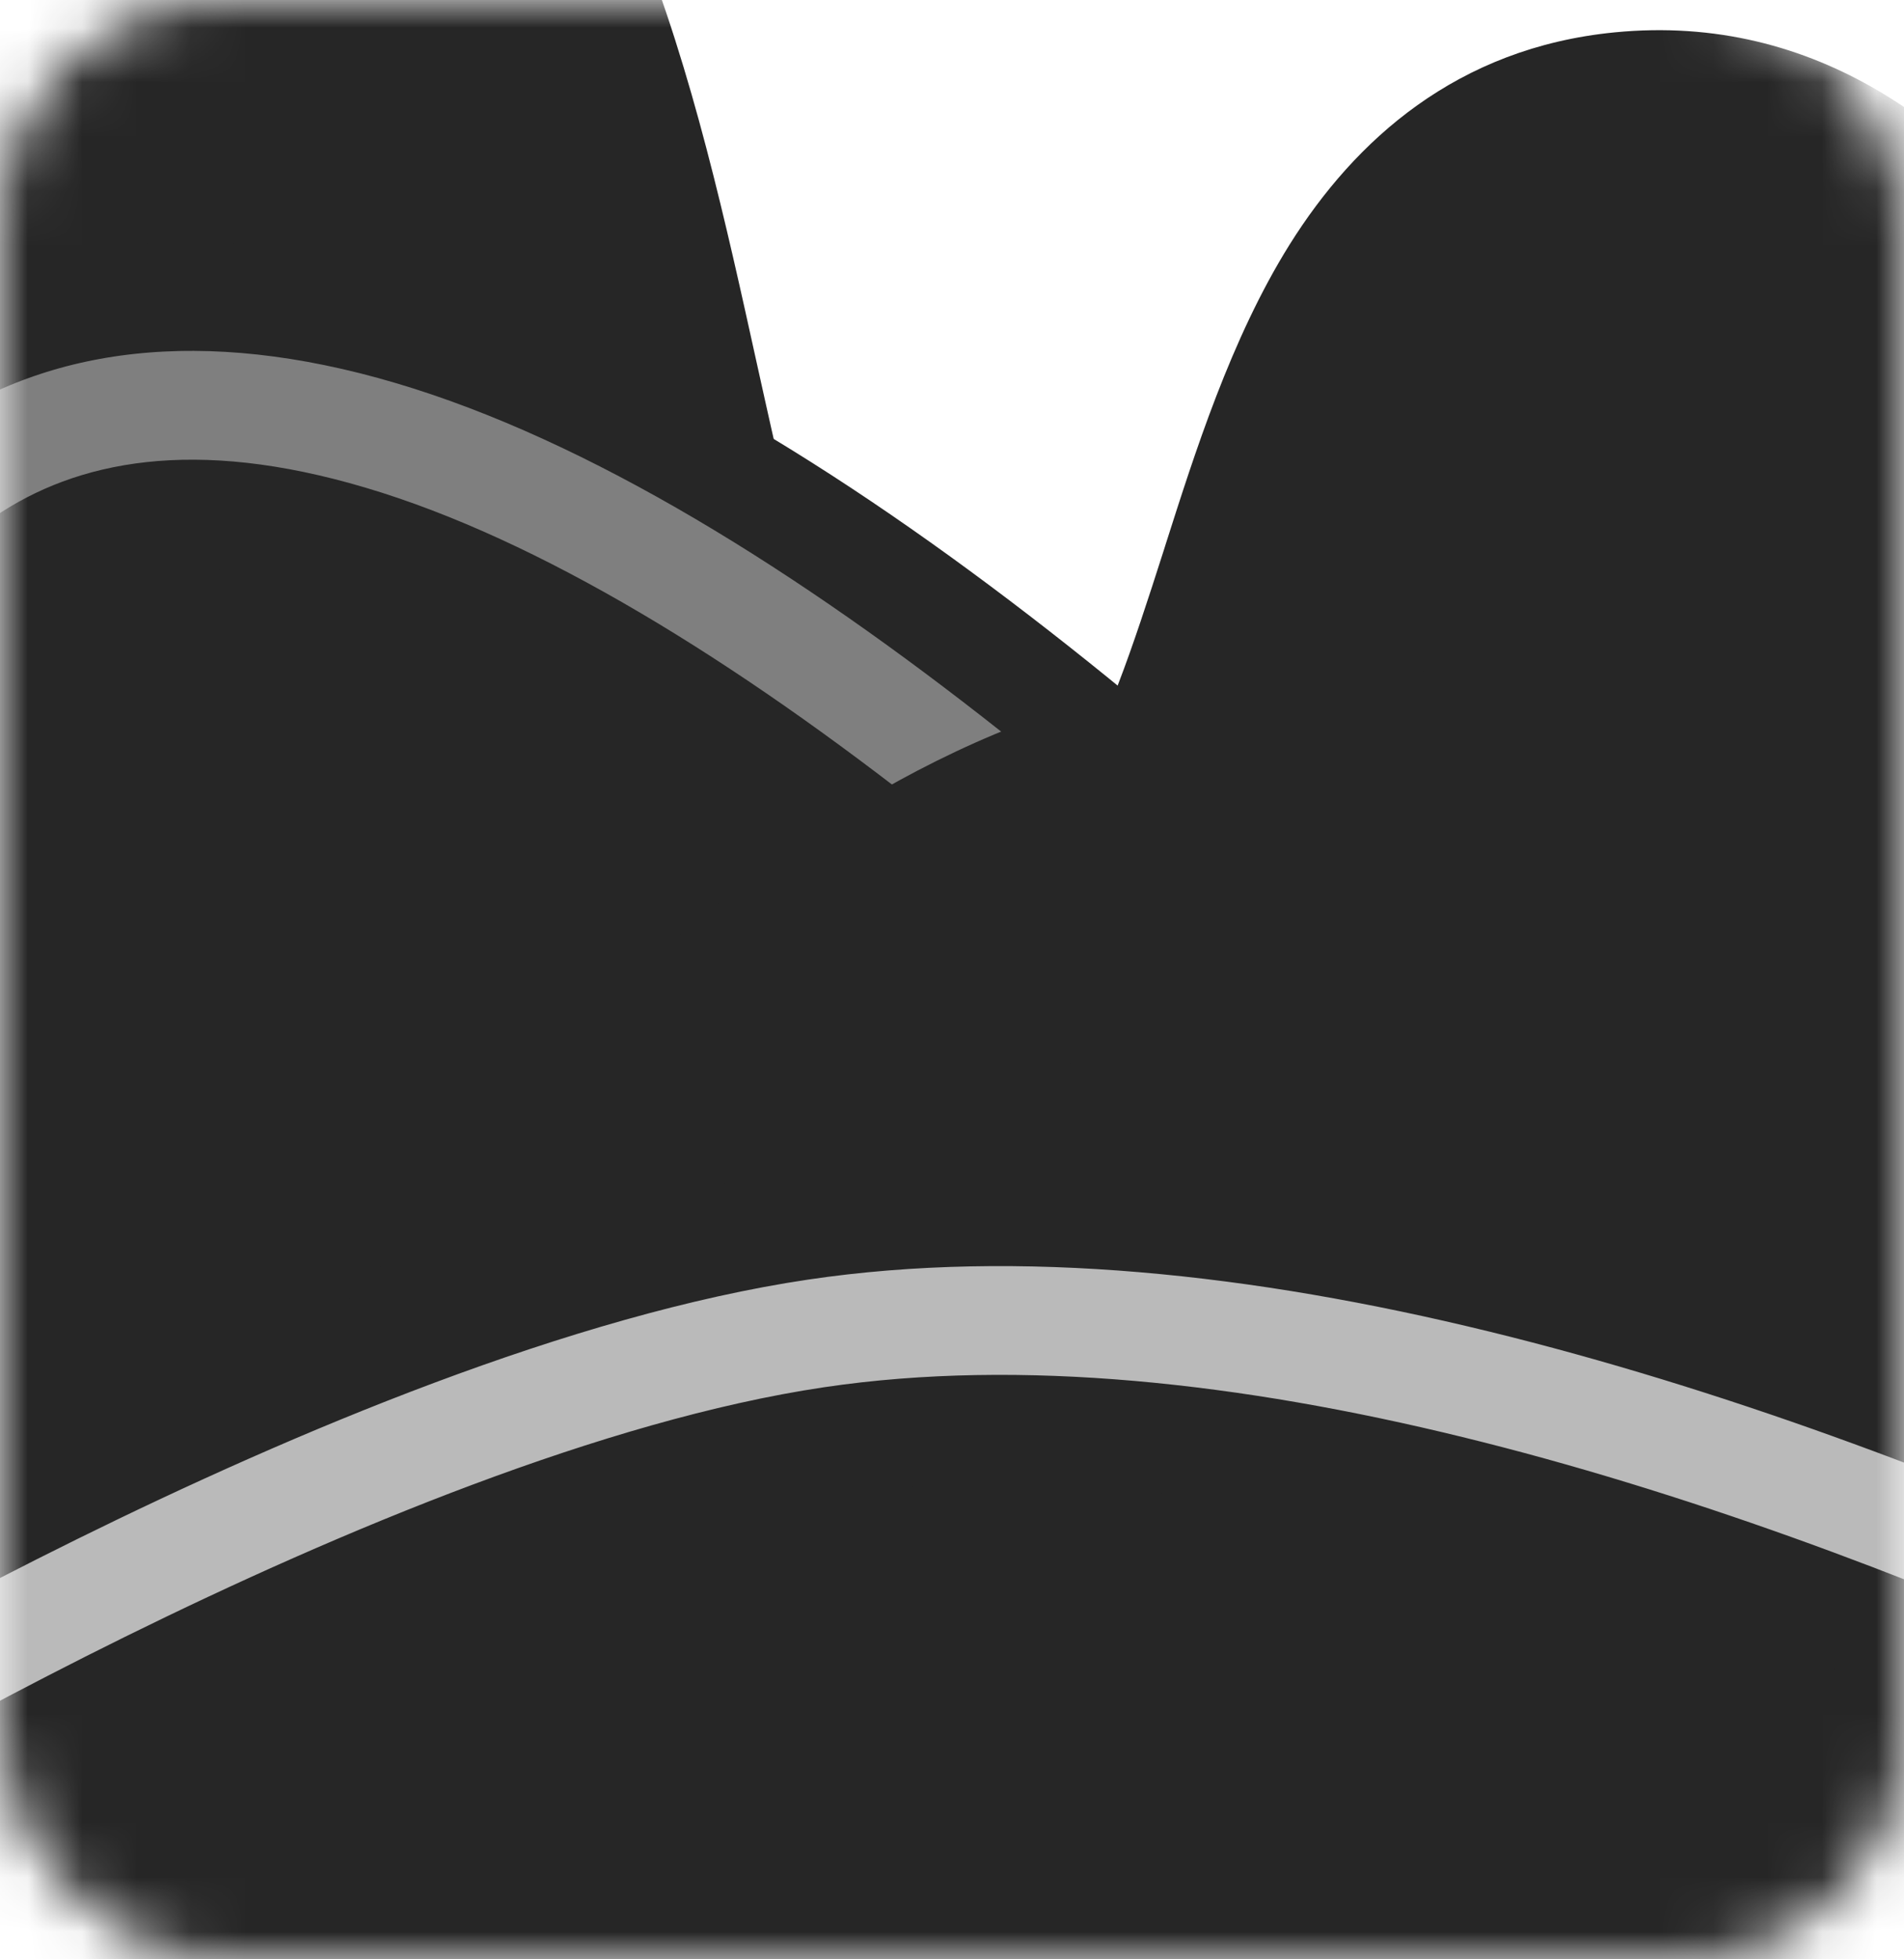 <svg width="35" height="36" viewBox="0 0 35 36" fill="none" xmlns="http://www.w3.org/2000/svg">
<g id="Crop Disabled">
<mask id="mask0" mask-type="alpha" maskUnits="userSpaceOnUse" x="0" y="0" width="35" height="36">
<rect id="Rectangle" width="35" height="36" rx="4" fill="#C4C4C4"/>
</mask>
<g mask="url(#mask0)">
<path id="Vector 2" d="M30.659 3.574C40.031 2.672 42 25.705 42 25.705V38H-1V-5.278C-1 -5.278 0.526 -6.902 4.67 -5.278C13.524 -1.809 9.404 18.923 18.846 18.328C26.039 17.875 23.484 4.265 30.659 3.574Z" fill="#262626"/>
<g id="Vector 2 (Stroke)">
<mask id="path-3-outside-1" maskUnits="userSpaceOnUse" x="-4" y="-10" width="48" height="52" fill="black">
<rect fill="white" x="-4" y="-10" width="48" height="52"/>
<path fill-rule="evenodd" clip-rule="evenodd" d="M-0.015 -6.865C1.074 -7.116 2.647 -7.08 4.811 -6.215C7.318 -5.212 8.833 -2.981 9.865 -0.445C10.802 1.858 11.398 4.56 11.956 7.093C12.01 7.336 12.063 7.578 12.117 7.817C12.739 10.621 13.347 13.115 14.322 14.88C14.8 15.745 15.339 16.381 15.965 16.789C16.58 17.191 17.337 17.411 18.323 17.347C19.737 17.256 20.664 16.535 21.408 15.374C22.19 14.155 22.72 12.527 23.298 10.72L23.331 10.618C23.878 8.905 24.476 7.035 25.402 5.555C26.38 3.992 27.769 2.792 29.872 2.585C32.602 2.317 34.722 3.86 36.304 6.044C37.876 8.216 39.018 11.143 39.846 14.011C40.678 16.895 41.215 19.796 41.543 21.968C41.708 23.057 41.821 23.967 41.893 24.607C41.929 24.926 41.954 25.179 41.971 25.352C41.98 25.439 41.986 25.506 41.99 25.552L41.995 25.605L41.996 25.623L41.996 25.624C41.996 25.625 41.996 25.625 41.074 25.712L41.996 25.624L42 25.668V39H-2V-5.695L-1.736 -5.981L-1.074 -5.293C-1.736 -5.981 -1.735 -5.982 -1.735 -5.983L-1.734 -5.984L-1.731 -5.987L-1.725 -5.993L-1.712 -6.007C-1.703 -6.016 -1.691 -6.028 -1.678 -6.04C-1.652 -6.066 -1.619 -6.096 -1.578 -6.13C-1.497 -6.199 -1.387 -6.283 -1.245 -6.371C-0.961 -6.548 -0.556 -6.74 -0.015 -6.865ZM-0.147 -4.761V37.031H40.147V25.758L40.146 25.74C40.142 25.699 40.136 25.636 40.128 25.554C40.112 25.391 40.088 25.149 40.053 24.84C39.983 24.223 39.874 23.339 39.714 22.281C39.393 20.16 38.873 17.355 38.075 14.589C37.272 11.807 36.209 9.141 34.836 7.245C33.472 5.362 31.906 4.362 30.043 4.545C28.63 4.684 27.695 5.446 26.944 6.645C26.16 7.898 25.63 9.546 25.052 11.353L25.038 11.397C24.485 13.126 23.883 15.011 22.939 16.483C21.95 18.025 20.546 19.176 18.435 19.312C17.107 19.398 15.966 19.1 14.996 18.467C14.037 17.841 13.305 16.927 12.725 15.876C11.583 13.81 10.923 11.012 10.313 8.269C10.262 8.036 10.21 7.803 10.159 7.57C9.59 4.997 9.032 2.468 8.164 0.337C7.224 -1.975 5.99 -3.639 4.158 -4.372C2.259 -5.132 1.053 -5.096 0.378 -4.941C0.153 -4.889 -0.02 -4.822 -0.147 -4.761Z"/>
</mask>
<path fill-rule="evenodd" clip-rule="evenodd" d="M-0.015 -6.865C1.074 -7.116 2.647 -7.08 4.811 -6.215C7.318 -5.212 8.833 -2.981 9.865 -0.445C10.802 1.858 11.398 4.56 11.956 7.093C12.01 7.336 12.063 7.578 12.117 7.817C12.739 10.621 13.347 13.115 14.322 14.88C14.8 15.745 15.339 16.381 15.965 16.789C16.58 17.191 17.337 17.411 18.323 17.347C19.737 17.256 20.664 16.535 21.408 15.374C22.19 14.155 22.72 12.527 23.298 10.72L23.331 10.618C23.878 8.905 24.476 7.035 25.402 5.555C26.38 3.992 27.769 2.792 29.872 2.585C32.602 2.317 34.722 3.86 36.304 6.044C37.876 8.216 39.018 11.143 39.846 14.011C40.678 16.895 41.215 19.796 41.543 21.968C41.708 23.057 41.821 23.967 41.893 24.607C41.929 24.926 41.954 25.179 41.971 25.352C41.98 25.439 41.986 25.506 41.99 25.552L41.995 25.605L41.996 25.623L41.996 25.624C41.996 25.625 41.996 25.625 41.074 25.712L41.996 25.624L42 25.668V39H-2V-5.695L-1.736 -5.981L-1.074 -5.293C-1.736 -5.981 -1.735 -5.982 -1.735 -5.983L-1.734 -5.984L-1.731 -5.987L-1.725 -5.993L-1.712 -6.007C-1.703 -6.016 -1.691 -6.028 -1.678 -6.04C-1.652 -6.066 -1.619 -6.096 -1.578 -6.13C-1.497 -6.199 -1.387 -6.283 -1.245 -6.371C-0.961 -6.548 -0.556 -6.74 -0.015 -6.865ZM-0.147 -4.761V37.031H40.147V25.758L40.146 25.74C40.142 25.699 40.136 25.636 40.128 25.554C40.112 25.391 40.088 25.149 40.053 24.84C39.983 24.223 39.874 23.339 39.714 22.281C39.393 20.16 38.873 17.355 38.075 14.589C37.272 11.807 36.209 9.141 34.836 7.245C33.472 5.362 31.906 4.362 30.043 4.545C28.63 4.684 27.695 5.446 26.944 6.645C26.16 7.898 25.63 9.546 25.052 11.353L25.038 11.397C24.485 13.126 23.883 15.011 22.939 16.483C21.95 18.025 20.546 19.176 18.435 19.312C17.107 19.398 15.966 19.1 14.996 18.467C14.037 17.841 13.305 16.927 12.725 15.876C11.583 13.81 10.923 11.012 10.313 8.269C10.262 8.036 10.21 7.803 10.159 7.57C9.59 4.997 9.032 2.468 8.164 0.337C7.224 -1.975 5.99 -3.639 4.158 -4.372C2.259 -5.132 1.053 -5.096 0.378 -4.941C0.153 -4.889 -0.02 -4.822 -0.147 -4.761Z" fill="#565656"/>
<path d="M4.811 -6.215L4.068 -4.358L4.811 -6.215ZM-0.015 -6.865L0.435 -4.916L0.435 -4.916L-0.015 -6.865ZM9.865 -0.445L8.012 0.309L8.012 0.309L9.865 -0.445ZM11.956 7.093L13.909 6.662L13.909 6.662L11.956 7.093ZM12.117 7.817L10.164 8.251L10.164 8.251L12.117 7.817ZM14.322 14.88L12.572 15.847L12.572 15.847L14.322 14.88ZM15.965 16.789L17.058 15.114L17.058 15.114L15.965 16.789ZM18.323 17.347L18.195 15.351L18.195 15.351L18.323 17.347ZM21.408 15.374L23.092 16.454L23.092 16.454L21.408 15.374ZM23.298 10.72L25.203 11.329L25.203 11.329L23.298 10.72ZM23.331 10.618L25.236 11.226L25.236 11.226L23.331 10.618ZM25.402 5.555L27.097 6.616L27.097 6.616L25.402 5.555ZM29.872 2.585L30.068 4.576L30.068 4.576L29.872 2.585ZM36.304 6.044L37.924 4.872L37.924 4.872L36.304 6.044ZM39.846 14.011L37.924 14.566L37.924 14.566L39.846 14.011ZM41.543 21.968L39.566 22.267L39.566 22.267L41.543 21.968ZM41.893 24.607L43.88 24.383L43.88 24.383L41.893 24.607ZM41.971 25.352L39.981 25.546L39.981 25.546L41.971 25.352ZM41.99 25.552L43.982 25.375L43.982 25.372L41.99 25.552ZM41.995 25.605L43.987 25.433L43.987 25.428L41.995 25.605ZM41.996 25.623L43.989 25.458L43.989 25.452L41.996 25.623ZM41.074 25.712L40.884 23.721L41.262 27.703L41.074 25.712ZM42 25.668H44V25.585L43.993 25.501L42 25.668ZM42 39V41H44V39H42ZM-2 39H-4V41H-2V39ZM-2 -5.695L-3.472 -7.049L-4 -6.475V-5.695H-2ZM-1.736 -5.981L-0.295 -7.368L-1.769 -8.9L-3.208 -7.336L-1.736 -5.981ZM-1.735 -5.983L-3.203 -7.341L-3.205 -7.339L-1.735 -5.983ZM-1.734 -5.984L-3.198 -7.346L-3.202 -7.342L-1.734 -5.984ZM-1.731 -5.987L-3.188 -7.357L-3.195 -7.349L-1.731 -5.987ZM-1.725 -5.993L-3.167 -7.379L-3.175 -7.371L-3.182 -7.363L-1.725 -5.993ZM-1.712 -6.007L-3.143 -7.404L-3.148 -7.398L-3.154 -7.393L-1.712 -6.007ZM-1.678 -6.04L-0.29 -4.6L-0.29 -4.6L-1.678 -6.04ZM-1.578 -6.13L-0.287 -4.603L-0.287 -4.603L-1.578 -6.13ZM-1.245 -6.371L-2.303 -8.068L-1.245 -6.371ZM-0.147 37.031H-2.147V39.031H-0.147V37.031ZM-0.147 -4.761L-1.017 -6.562L-2.147 -6.016V-4.761H-0.147ZM40.147 37.031V39.031H42.147V37.031H40.147ZM40.147 25.758H42.147V25.669L42.139 25.581L40.147 25.758ZM40.146 25.74L42.138 25.563L42.138 25.56L40.146 25.74ZM40.128 25.554L38.138 25.748L38.138 25.748L40.128 25.554ZM40.053 24.84L38.066 25.064L38.066 25.064L40.053 24.84ZM39.714 22.281L41.691 21.982L41.691 21.982L39.714 22.281ZM38.075 14.589L36.153 15.143L36.153 15.143L38.075 14.589ZM34.836 7.245L36.456 6.072L36.456 6.072L34.836 7.245ZM30.043 4.545L30.239 6.536L30.239 6.536L30.043 4.545ZM26.944 6.645L25.249 5.584L25.249 5.584L26.944 6.645ZM25.052 11.353L23.147 10.744L23.147 10.745L25.052 11.353ZM25.038 11.397L26.943 12.005L26.943 12.005L25.038 11.397ZM22.939 16.483L24.623 17.562L22.939 16.483ZM18.435 19.312L18.563 21.308L18.563 21.308L18.435 19.312ZM14.996 18.467L16.089 16.792L16.089 16.792L14.996 18.467ZM12.725 15.876L10.974 16.844L10.974 16.844L12.725 15.876ZM10.313 8.269L12.266 7.836L12.266 7.836L10.313 8.269ZM10.159 7.57L8.206 8.001L8.206 8.001L10.159 7.57ZM8.164 0.337L10.017 -0.417L10.017 -0.417L8.164 0.337ZM4.158 -4.372L4.901 -6.229L4.901 -6.229L4.158 -4.372ZM0.378 -4.941L-0.071 -6.89L-0.071 -6.89L0.378 -4.941ZM5.553 -8.071C3.092 -9.056 1.099 -9.174 -0.464 -8.814L0.435 -4.916C1.049 -5.057 2.202 -5.104 4.068 -4.358L5.553 -8.071ZM11.717 -1.198C10.604 -3.935 8.804 -6.771 5.553 -8.071L4.068 -4.358C5.832 -3.652 7.062 -2.026 8.012 0.309L11.717 -1.198ZM13.909 6.662C13.359 4.168 12.73 1.291 11.717 -1.198L8.012 0.309C8.873 2.425 9.436 4.952 10.003 7.524L13.909 6.662ZM14.069 7.383C14.016 7.146 13.963 6.906 13.909 6.662L10.003 7.524C10.057 7.767 10.111 8.01 10.164 8.251L14.069 7.383ZM16.073 13.912C15.263 12.446 14.706 10.25 14.069 7.383L10.164 8.251C10.773 10.991 11.432 13.784 12.572 15.847L16.073 13.912ZM17.058 15.114C16.791 14.94 16.45 14.595 16.073 13.912L12.572 15.847C13.15 16.894 13.888 17.822 14.872 18.464L17.058 15.114ZM18.195 15.351C17.605 15.389 17.283 15.261 17.058 15.114L14.872 18.464C15.877 19.12 17.069 19.432 18.451 19.343L18.195 15.351ZM19.724 14.295C19.223 15.077 18.808 15.312 18.195 15.351L18.451 19.343C20.665 19.201 22.105 17.993 23.092 16.454L19.724 14.295ZM21.393 10.111C20.793 11.988 20.336 13.341 19.724 14.295L23.092 16.454C24.043 14.97 24.647 13.067 25.203 11.329L21.393 10.111ZM21.425 10.009L21.393 10.111L25.203 11.329L25.236 11.226L21.425 10.009ZM23.706 4.494C22.622 6.227 21.954 8.354 21.425 10.009L25.236 11.226C25.801 9.457 26.329 7.843 27.097 6.616L23.706 4.494ZM29.677 0.595C26.781 0.88 24.907 2.576 23.706 4.494L27.097 6.616C27.853 5.408 28.758 4.705 30.068 4.576L29.677 0.595ZM37.924 4.872C36.134 2.399 33.408 0.228 29.677 0.595L30.068 4.576C31.796 4.406 33.31 5.32 34.684 7.217L37.924 4.872ZM41.767 13.457C40.916 10.508 39.697 7.321 37.924 4.872L34.684 7.217C36.055 9.111 37.12 11.779 37.924 14.566L41.767 13.457ZM43.521 21.67C43.185 19.447 42.632 16.453 41.767 13.457L37.924 14.566C38.724 17.336 39.245 20.144 39.566 22.267L43.521 21.67ZM43.88 24.383C43.806 23.722 43.69 22.787 43.521 21.67L39.566 22.267C39.726 23.327 39.836 24.212 39.905 24.83L43.88 24.383ZM43.962 25.159C43.944 24.976 43.917 24.713 43.88 24.383L39.905 24.83C39.94 25.139 39.965 25.382 39.981 25.546L43.962 25.159ZM43.982 25.372C43.977 25.322 43.971 25.25 43.962 25.159L39.981 25.546C39.989 25.628 39.994 25.69 39.998 25.732L43.982 25.372ZM43.987 25.428L43.982 25.375L39.998 25.729L40.002 25.782L43.987 25.428ZM43.989 25.459L43.989 25.458L40.003 25.788L40.003 25.789L43.989 25.459ZM41.262 27.703C41.723 27.66 41.955 27.637 42.071 27.626C42.128 27.621 42.162 27.618 42.181 27.616C42.186 27.615 42.208 27.613 42.231 27.61C42.239 27.61 42.253 27.608 42.271 27.605C42.284 27.603 42.328 27.597 42.383 27.586C42.411 27.581 42.467 27.569 42.535 27.55C42.588 27.535 42.742 27.491 42.924 27.396C43.092 27.308 43.522 27.055 43.791 26.506C43.928 26.227 43.979 25.961 43.992 25.754C43.998 25.657 43.996 25.579 43.994 25.53C43.993 25.512 43.991 25.483 43.991 25.474C43.99 25.465 43.989 25.455 43.989 25.455L40.003 25.793C40.007 25.838 39.926 25.303 40.201 24.742C40.471 24.193 40.901 23.94 41.069 23.852C41.25 23.757 41.405 23.713 41.457 23.698C41.526 23.679 41.581 23.668 41.609 23.662C41.664 23.651 41.708 23.645 41.72 23.643C41.737 23.641 41.751 23.639 41.758 23.638C41.778 23.636 41.792 23.635 41.782 23.636C41.773 23.637 41.749 23.639 41.691 23.645C41.577 23.655 41.347 23.677 40.885 23.721L41.262 27.703ZM41.807 23.633L40.884 23.721L41.263 27.703L42.186 27.615L41.807 23.633ZM43.993 25.501L43.989 25.457L40.003 25.791L40.007 25.835L43.993 25.501ZM-3.208 -7.336L-3.472 -7.049L-0.528 -4.34L-0.264 -4.627L-3.208 -7.336ZM0.367 -6.68L-0.295 -7.368L-3.177 -4.594L-2.515 -3.906L0.367 -6.68ZM-3.205 -7.339C-3.205 -7.339 -3.208 -7.336 -3.21 -7.333C-3.213 -7.33 -3.221 -7.321 -3.227 -7.315C-3.241 -7.299 -3.264 -7.273 -3.29 -7.24C-3.344 -7.173 -3.422 -7.068 -3.498 -6.927C-3.668 -6.609 -3.746 -6.258 -3.734 -5.911C-3.714 -5.37 -3.475 -4.995 -3.452 -4.958C-3.389 -4.851 -3.329 -4.774 -3.311 -4.751C-3.285 -4.718 -3.263 -4.692 -3.253 -4.68C-3.218 -4.64 -3.186 -4.606 -3.185 -4.605C-3.166 -4.584 -3.138 -4.555 -3.098 -4.513C-3.013 -4.424 -2.846 -4.25 -2.515 -3.906L0.367 -6.68C0.036 -7.025 -0.128 -7.195 -0.208 -7.279C-0.228 -7.3 -0.242 -7.314 -0.252 -7.325C-0.262 -7.336 -0.266 -7.339 -0.265 -7.338C-0.265 -7.338 -0.261 -7.334 -0.255 -7.328C-0.252 -7.324 -0.236 -7.307 -0.215 -7.282C-0.205 -7.271 -0.184 -7.246 -0.158 -7.213C-0.14 -7.19 -0.081 -7.114 -0.017 -7.007C0.016 -6.952 0.072 -6.852 0.124 -6.72C0.175 -6.593 0.253 -6.359 0.264 -6.054C0.276 -5.707 0.198 -5.356 0.028 -5.038C-0.047 -4.898 -0.126 -4.792 -0.179 -4.725C-0.206 -4.692 -0.229 -4.667 -0.243 -4.651C-0.248 -4.645 -0.257 -4.636 -0.259 -4.633C-0.262 -4.63 -0.265 -4.627 -0.265 -4.627L-3.205 -7.339ZM-3.202 -7.342L-3.203 -7.341L-0.267 -4.625L-0.265 -4.626L-3.202 -7.342ZM-3.195 -7.349L-3.198 -7.346L-0.269 -4.622L-0.267 -4.625L-3.195 -7.349ZM-3.182 -7.363L-3.188 -7.357L-0.274 -4.617L-0.269 -4.623L-3.182 -7.363ZM-3.154 -7.393L-3.167 -7.379L-0.284 -4.606L-0.271 -4.62L-3.154 -7.393ZM-3.066 -7.481C-3.094 -7.454 -3.12 -7.428 -3.143 -7.404L-0.281 -4.61C-0.285 -4.605 -0.289 -4.602 -0.29 -4.6L-3.066 -7.481ZM-2.869 -7.658C-2.944 -7.595 -3.009 -7.535 -3.066 -7.481L-0.29 -4.6C-0.294 -4.596 -0.293 -4.598 -0.287 -4.603L-2.869 -7.658ZM-2.303 -8.068C-2.532 -7.926 -2.719 -7.784 -2.869 -7.658L-0.287 -4.603C-0.275 -4.613 -0.242 -4.639 -0.187 -4.674L-2.303 -8.068ZM-0.464 -8.814C-1.233 -8.636 -1.843 -8.355 -2.303 -8.068L-0.187 -4.674C-0.079 -4.741 0.122 -4.844 0.435 -4.916L-0.464 -8.814ZM1.853 37.031V-4.761H-2.147V37.031H1.853ZM40.147 35.031H-0.147V39.031H40.147V35.031ZM38.147 25.758V37.031H42.147V25.758H38.147ZM38.154 25.917L38.155 25.935L42.139 25.581L42.138 25.563L38.154 25.917ZM38.138 25.748C38.145 25.825 38.151 25.883 38.154 25.92L42.138 25.56C42.134 25.515 42.127 25.448 42.119 25.361L38.138 25.748ZM38.066 25.064C38.099 25.362 38.123 25.593 38.138 25.748L42.119 25.361C42.102 25.188 42.076 24.936 42.041 24.617L38.066 25.064ZM37.736 22.58C37.892 23.609 37.998 24.468 38.066 25.064L42.041 24.617C41.969 23.978 41.856 23.069 41.691 21.982L37.736 22.58ZM36.153 15.143C36.919 17.796 37.423 20.509 37.736 22.58L41.691 21.982C41.363 19.811 40.828 16.913 39.996 14.034L36.153 15.143ZM33.216 8.418C34.388 10.036 35.373 12.442 36.153 15.143L39.996 14.034C39.17 11.172 38.03 8.246 36.456 6.072L33.216 8.418ZM30.239 6.536C31.106 6.451 32.065 6.829 33.216 8.418L36.456 6.072C34.879 3.895 32.706 2.274 29.848 2.555L30.239 6.536ZM28.64 7.706C29.165 6.866 29.615 6.597 30.239 6.536L29.848 2.555C27.645 2.772 26.224 4.026 25.249 5.584L28.64 7.706ZM26.957 11.962C27.558 10.084 28.016 8.703 28.64 7.706L25.249 5.584C24.304 7.094 23.702 9.007 23.147 10.744L26.957 11.962ZM26.943 12.005L26.957 11.962L23.147 10.745L23.133 10.788L26.943 12.005ZM24.623 17.562C25.735 15.828 26.41 13.673 26.943 12.005L23.133 10.788C22.561 12.578 22.03 14.195 21.255 15.403L24.623 17.562ZM18.563 21.308C21.479 21.121 23.394 19.479 24.623 17.562L21.255 15.403C20.506 16.572 19.614 17.232 18.306 17.316L18.563 21.308ZM13.903 20.142C15.263 21.029 16.84 21.419 18.563 21.308L18.306 17.316C17.375 17.376 16.668 17.17 16.089 16.792L13.903 20.142ZM10.974 16.844C11.655 18.076 12.585 19.282 13.903 20.142L16.089 16.792C15.489 16.4 14.956 15.778 14.475 14.909L10.974 16.844ZM8.361 8.703C8.957 11.385 9.668 14.48 10.974 16.844L14.475 14.909C13.498 13.14 12.889 10.639 12.266 7.836L8.361 8.703ZM8.206 8.001C8.257 8.234 8.309 8.468 8.361 8.703L12.266 7.836C12.214 7.604 12.163 7.372 12.111 7.138L8.206 8.001ZM6.312 1.09C7.103 3.034 7.628 5.385 8.206 8.001L12.111 7.138C11.553 4.609 10.961 1.902 10.017 -0.417L6.312 1.09ZM3.415 -2.515C4.505 -2.079 5.454 -1.018 6.312 1.09L10.017 -0.417C8.994 -2.932 7.474 -5.2 4.901 -6.229L3.415 -2.515ZM0.827 -2.992C1.028 -3.038 1.815 -3.155 3.415 -2.515L4.901 -6.229C2.704 -7.108 1.078 -7.154 -0.071 -6.89L0.827 -2.992ZM0.723 -2.96C0.719 -2.958 0.751 -2.974 0.827 -2.992L-0.071 -6.89C-0.445 -6.804 -0.759 -6.686 -1.017 -6.562L0.723 -2.96ZM43.989 25.452L43.987 25.433L40.002 25.776L40.004 25.794L43.989 25.452ZM44 39V25.668H40V39H44ZM-2 41H42V37H-2V41ZM-4 -5.695V39H0V-5.695H-4Z" fill="#262626" mask="url(#path-3-outside-1)"/>
</g>
<path id="Vector 2_2" d="M7 8C-6.5 4 -5.5 23 -5.5 23V39.5H39.5V37C39.5 37 20.5 12 7 8Z" fill="#262626"/>
<path id="Vector 2 (Stroke)_2" d="M-3.5 22.974V22.947L-3.501 22.921L-3.502 22.899L-3.503 22.895L-3.503 22.895L-3.503 22.891L-3.504 22.863C-3.504 22.863 -3.504 22.862 -3.504 22.862C-3.505 22.834 -3.507 22.789 -3.509 22.729C-3.512 22.608 -3.516 22.424 -3.517 22.188C-3.517 21.714 -3.505 21.035 -3.45 20.23C-3.339 18.602 -3.06 16.54 -2.418 14.641C-1.767 12.718 -0.821 11.186 0.471 10.314C1.675 9.5 3.497 9.048 6.432 9.918C9.442 10.81 12.923 12.937 16.534 15.788C20.114 18.616 23.683 22.044 26.865 25.38C30.043 28.712 32.808 31.925 34.78 34.307C35.765 35.496 36.55 36.477 37.088 37.157C37.186 37.282 37.276 37.396 37.357 37.5H-3.5V22.974ZM41.092 35.79L41.092 35.789L41.076 35.769L41.075 35.767L41.033 35.712L41.032 35.711C40.994 35.661 40.938 35.589 40.865 35.494C40.719 35.305 40.504 35.03 40.227 34.679C39.673 33.977 38.868 32.972 37.861 31.756C35.848 29.325 33.02 26.038 29.76 22.62C26.505 19.206 22.793 15.634 19.013 12.649C15.264 9.688 11.307 7.19 7.568 6.082C3.755 4.952 0.638 5.374 -1.768 6.999C-4.085 8.564 -5.42 11.032 -6.207 13.359C-7.002 15.71 -7.317 18.148 -7.441 19.958C-7.503 20.871 -7.518 21.645 -7.517 22.195C-7.516 22.471 -7.512 22.691 -7.507 22.846C-7.505 22.923 -7.503 22.985 -7.501 23.028L-7.501 23.031L-7.5 23.045V40.5V41.5H-6.5H40.5H41.5V40.5V36.663V36.326L41.296 36.058L41.095 35.793L41.092 35.79Z" fill="#7F7F7F" stroke="#262626" stroke-width="2"/>
<path id="Vector 2_3" d="M2.647 38.492C2.647 38.492 -9.876 11.245 -22.677 15.439C-34.785 19.406 -17.613 42 -17.613 42H40V23.457C40 23.457 33.043 16.673 26.705 15.439C12.38 12.65 2.647 38.492 2.647 38.492Z" fill="#262626"/>
<g id="Vector 2 (Stroke)_3">
<mask id="path-8-outside-2" maskUnits="userSpaceOnUse" x="-30" y="11" width="74" height="33" fill="black">
<rect fill="white" x="-30" y="11" width="74" height="33"/>
<path fill-rule="evenodd" clip-rule="evenodd" d="M-13.973 17.905C-16.762 16.113 -19.423 15.474 -21.974 16.287C-24.346 17.043 -25.397 18.67 -25.482 21.041C-25.567 23.443 -24.627 26.392 -23.264 29.323C-21.91 32.233 -20.182 35.038 -18.786 37.121C-18.09 38.161 -17.479 39.017 -17.043 39.612C-16.915 39.786 -16.803 39.938 -16.708 40.065H2.482L1.495 37.977L1.494 37.974L1.488 37.961L1.462 37.907C1.439 37.859 1.404 37.788 1.358 37.694C1.266 37.506 1.129 37.23 0.949 36.879C0.589 36.177 0.059 35.176 -0.615 33.987C-1.967 31.606 -3.894 28.484 -6.205 25.497C-8.527 22.494 -11.185 19.697 -13.973 17.905ZM3.88 37.923L3.051 40.065H38.487V23.485C38.484 23.483 38.481 23.48 38.479 23.478C38.285 23.303 37.999 23.05 37.636 22.742C36.908 22.124 35.875 21.29 34.653 20.421C32.16 18.648 29.062 16.865 26.25 16.333C23.242 15.763 20.382 16.619 17.651 18.462C14.908 20.313 12.452 23.065 10.385 25.975C8.326 28.872 6.698 31.861 5.583 34.133C5.026 35.267 4.599 36.218 4.311 36.884C4.168 37.218 4.059 37.479 3.987 37.656C3.951 37.745 3.924 37.813 3.906 37.858L3.886 37.908L3.881 37.92L3.88 37.923ZM39.743 23.133L40.719 22.524L41 22.79V42H-18.139L-18.505 41.531L-17.428 41.032C-18.505 41.531 -18.505 41.532 -18.505 41.531L-18.506 41.53L-18.509 41.526L-18.519 41.513L-18.557 41.463C-18.591 41.42 -18.639 41.357 -18.702 41.275C-18.826 41.11 -19.007 40.87 -19.231 40.563C-19.68 39.951 -20.306 39.073 -21.02 38.008C-22.444 35.883 -24.225 32.995 -25.63 29.975C-27.025 26.974 -28.092 23.753 -27.994 20.988C-27.894 18.193 -26.57 15.658 -22.935 14.499C-19.134 13.288 -15.478 14.418 -12.363 16.419C-9.249 18.421 -6.418 21.44 -4.046 24.506C-1.662 27.588 0.312 30.789 1.687 33.212C2.019 33.797 2.317 34.337 2.577 34.821C2.771 34.402 2.99 33.942 3.232 33.448C4.372 31.127 6.047 28.049 8.18 25.046C10.304 22.056 12.928 19.076 15.994 17.007C19.072 14.93 22.75 13.677 26.85 14.454C30.328 15.112 33.827 17.2 36.358 18.999C37.648 19.916 38.734 20.793 39.497 21.441C39.879 21.766 40.182 22.034 40.39 22.221C40.495 22.316 40.575 22.39 40.631 22.441L40.695 22.5L40.712 22.517L40.717 22.521L40.719 22.524C40.719 22.524 40.719 22.524 39.743 23.133Z"/>
</mask>
<path fill-rule="evenodd" clip-rule="evenodd" d="M-13.973 17.905C-16.762 16.113 -19.423 15.474 -21.974 16.287C-24.346 17.043 -25.397 18.67 -25.482 21.041C-25.567 23.443 -24.627 26.392 -23.264 29.323C-21.91 32.233 -20.182 35.038 -18.786 37.121C-18.09 38.161 -17.479 39.017 -17.043 39.612C-16.915 39.786 -16.803 39.938 -16.708 40.065H2.482L1.495 37.977L1.494 37.974L1.488 37.961L1.462 37.907C1.439 37.859 1.404 37.788 1.358 37.694C1.266 37.506 1.129 37.23 0.949 36.879C0.589 36.177 0.059 35.176 -0.615 33.987C-1.967 31.606 -3.894 28.484 -6.205 25.497C-8.527 22.494 -11.185 19.697 -13.973 17.905ZM3.88 37.923L3.051 40.065H38.487V23.485C38.484 23.483 38.481 23.48 38.479 23.478C38.285 23.303 37.999 23.05 37.636 22.742C36.908 22.124 35.875 21.29 34.653 20.421C32.16 18.648 29.062 16.865 26.25 16.333C23.242 15.763 20.382 16.619 17.651 18.462C14.908 20.313 12.452 23.065 10.385 25.975C8.326 28.872 6.698 31.861 5.583 34.133C5.026 35.267 4.599 36.218 4.311 36.884C4.168 37.218 4.059 37.479 3.987 37.656C3.951 37.745 3.924 37.813 3.906 37.858L3.886 37.908L3.881 37.92L3.88 37.923ZM39.743 23.133L40.719 22.524L41 22.79V42H-18.139L-18.505 41.531L-17.428 41.032C-18.505 41.531 -18.505 41.532 -18.505 41.531L-18.506 41.53L-18.509 41.526L-18.519 41.513L-18.557 41.463C-18.591 41.42 -18.639 41.357 -18.702 41.275C-18.826 41.11 -19.007 40.87 -19.231 40.563C-19.68 39.951 -20.306 39.073 -21.02 38.008C-22.444 35.883 -24.225 32.995 -25.63 29.975C-27.025 26.974 -28.092 23.753 -27.994 20.988C-27.894 18.193 -26.57 15.658 -22.935 14.499C-19.134 13.288 -15.478 14.418 -12.363 16.419C-9.249 18.421 -6.418 21.44 -4.046 24.506C-1.662 27.588 0.312 30.789 1.687 33.212C2.019 33.797 2.317 34.337 2.577 34.821C2.771 34.402 2.99 33.942 3.232 33.448C4.372 31.127 6.047 28.049 8.18 25.046C10.304 22.056 12.928 19.076 15.994 17.007C19.072 14.93 22.75 13.677 26.85 14.454C30.328 15.112 33.827 17.2 36.358 18.999C37.648 19.916 38.734 20.793 39.497 21.441C39.879 21.766 40.182 22.034 40.39 22.221C40.495 22.316 40.575 22.39 40.631 22.441L40.695 22.5L40.712 22.517L40.717 22.521L40.719 22.524C40.719 22.524 40.719 22.524 39.743 23.133Z" fill="#9D9D9D"/>
<path d="M-21.974 16.287L-22.581 14.382L-22.581 14.382L-21.974 16.287ZM-13.973 17.905L-12.892 16.222L-12.892 16.222L-13.973 17.905ZM-25.482 21.041L-23.483 21.113L-25.482 21.041ZM-23.264 29.323L-25.077 30.166L-25.077 30.166L-23.264 29.323ZM-18.786 37.121L-17.125 36.008L-17.125 36.008L-18.786 37.121ZM-17.043 39.612L-15.429 38.43L-15.429 38.43L-17.043 39.612ZM-16.708 40.065L-18.309 41.263L-17.709 42.065H-16.708V40.065ZM2.482 40.065V42.065H5.639L4.29 39.211L2.482 40.065ZM1.495 37.977L3.304 37.123L3.303 37.12L1.495 37.977ZM1.494 37.974L3.301 37.117L3.3 37.114L1.494 37.974ZM1.488 37.961L3.293 37.101L3.291 37.096L1.488 37.961ZM1.462 37.907L3.265 37.042L3.264 37.039L1.462 37.907ZM1.358 37.694L-0.437 38.576L-0.437 38.576L1.358 37.694ZM0.949 36.879L-0.831 37.791L-0.831 37.791L0.949 36.879ZM-0.615 33.987L-2.355 34.974L-2.355 34.974L-0.615 33.987ZM-6.205 25.497L-4.623 24.273L-4.623 24.273L-6.205 25.497ZM3.051 40.065L1.186 39.343L0.132 42.065H3.051V40.065ZM3.88 37.923L2.017 37.197L2.015 37.2L3.88 37.923ZM38.487 40.065V42.065H40.487V40.065H38.487ZM38.487 23.485H40.487V22.597L39.828 22.001L38.487 23.485ZM38.479 23.478L39.819 21.993L39.819 21.993L38.479 23.478ZM37.636 22.742L36.342 24.267L36.342 24.267L37.636 22.742ZM34.653 20.421L35.812 18.791L35.812 18.791L34.653 20.421ZM26.25 16.333L26.622 14.368L26.622 14.368L26.25 16.333ZM17.651 18.462L18.77 20.12L18.77 20.12L17.651 18.462ZM10.385 25.975L8.754 24.816L8.754 24.816L10.385 25.975ZM5.583 34.133L7.378 35.014L7.378 35.014L5.583 34.133ZM4.311 36.884L6.148 37.676L6.148 37.676L4.311 36.884ZM3.987 37.656L2.135 36.901L2.135 36.901L3.987 37.656ZM3.906 37.858L2.047 37.12L2.046 37.123L3.906 37.858ZM3.886 37.908L2.026 37.173L2.023 37.18L3.886 37.908ZM3.881 37.92L2.019 37.191L2.018 37.194L3.881 37.92ZM41 22.79H43V21.931L42.377 21.339L41 22.79ZM41 42V44H43V42H41ZM-18.139 42L-19.715 43.231L-19.114 44H-18.139V42ZM-18.506 41.53L-20.084 42.759L-20.083 42.76L-18.506 41.53ZM-18.509 41.526L-20.088 42.753L-20.087 42.755L-18.509 41.526ZM-18.519 41.513L-20.102 42.736L-20.098 42.74L-18.519 41.513ZM-18.557 41.463L-20.142 42.684L-20.14 42.686L-18.557 41.463ZM-18.702 41.275L-17.108 40.066L-17.108 40.066L-18.702 41.275ZM-19.231 40.563L-20.844 41.745L-20.844 41.745L-19.231 40.563ZM-21.02 38.008L-19.358 36.895L-19.358 36.895L-21.02 38.008ZM-25.63 29.975L-27.443 30.818L-27.443 30.818L-25.63 29.975ZM-27.994 20.988L-29.992 20.917L-27.994 20.988ZM-22.935 14.499L-23.542 12.594L-23.542 12.594L-22.935 14.499ZM-12.363 16.419L-11.282 14.737L-11.282 14.737L-12.363 16.419ZM-4.046 24.506L-2.464 23.283L-2.464 23.283L-4.046 24.506ZM1.687 33.212L3.427 32.225L3.427 32.225L1.687 33.212ZM2.577 34.821L0.816 35.77L2.712 39.288L4.392 35.661L2.577 34.821ZM3.232 33.448L5.027 34.33L5.027 34.33L3.232 33.448ZM8.18 25.046L9.81 26.204L9.81 26.204L8.18 25.046ZM15.994 17.007L17.113 18.665L17.113 18.665L15.994 17.007ZM26.85 14.454L26.478 16.419L26.478 16.419L26.85 14.454ZM36.358 18.999L35.199 20.629L35.199 20.629L36.358 18.999ZM39.497 21.441L40.791 19.916L40.791 19.916L39.497 21.441ZM40.39 22.221L39.051 23.706L39.051 23.706L40.39 22.221ZM40.631 22.441L41.994 20.977L41.99 20.974L40.631 22.441ZM40.695 22.5L42.065 21.043L42.058 21.037L40.695 22.5ZM40.712 22.517L42.085 21.063L42.082 21.06L40.712 22.517ZM40.717 22.521L42.092 21.069L42.09 21.067L40.717 22.521ZM-21.366 18.193C-19.582 17.624 -17.549 17.985 -15.055 19.588L-12.892 16.222C-15.975 14.242 -19.263 13.324 -22.581 14.382L-21.366 18.193ZM-23.483 21.113C-23.45 20.201 -23.239 19.615 -22.958 19.221C-22.687 18.841 -22.226 18.467 -21.366 18.193L-22.581 14.382C-24.093 14.863 -25.344 15.681 -26.213 16.896C-27.071 18.097 -27.428 19.511 -27.48 20.97L-23.483 21.113ZM-21.45 28.479C-22.779 25.622 -23.551 23.027 -23.483 21.113L-27.48 20.97C-27.583 23.859 -26.474 27.163 -25.077 30.166L-21.45 28.479ZM-17.125 36.008C-18.491 33.969 -20.157 31.26 -21.45 28.479L-25.077 30.166C-23.663 33.207 -21.874 36.106 -20.448 38.234L-17.125 36.008ZM-15.429 38.43C-15.852 37.854 -16.446 37.021 -17.125 36.008L-20.448 38.234C-19.733 39.301 -19.105 40.181 -18.656 40.795L-15.429 38.43ZM-15.106 38.867C-15.198 38.745 -15.306 38.599 -15.429 38.43L-18.656 40.795C-18.524 40.974 -18.408 41.131 -18.309 41.263L-15.106 38.867ZM2.482 38.065H-16.708V42.065H2.482V38.065ZM-0.313 38.831L0.674 40.919L4.29 39.211L3.304 37.123L-0.313 38.831ZM-0.313 38.83L-0.312 38.834L3.303 37.12L3.301 37.117L-0.313 38.83ZM-0.318 38.82L-0.312 38.833L3.3 37.114L3.293 37.101L-0.318 38.82ZM-0.341 38.772L-0.316 38.825L3.291 37.096L3.265 37.042L-0.341 38.772ZM-0.437 38.576C-0.393 38.665 -0.361 38.731 -0.34 38.775L3.264 37.039C3.239 36.987 3.202 36.911 3.153 36.812L-0.437 38.576ZM-0.831 37.791C-0.657 38.132 -0.524 38.398 -0.437 38.576L3.153 36.812C3.057 36.615 2.914 36.329 2.728 35.967L-0.831 37.791ZM-2.355 34.974C-1.696 36.135 -1.18 37.111 -0.831 37.791L2.728 35.967C2.357 35.243 1.815 34.217 1.124 33L-2.355 34.974ZM-7.787 26.72C-5.553 29.608 -3.678 32.643 -2.355 34.974L1.124 33C-0.256 30.569 -2.235 27.36 -4.623 24.273L-7.787 26.72ZM-15.055 19.588C-12.542 21.202 -10.047 23.797 -7.787 26.72L-4.623 24.273C-7.007 21.19 -9.828 18.191 -12.892 16.222L-15.055 19.588ZM4.916 40.787L5.745 38.645L2.015 37.2L1.186 39.343L4.916 40.787ZM38.487 38.065H3.051V42.065H38.487V38.065ZM36.487 23.485V40.065H40.487V23.485H36.487ZM37.139 24.962C37.143 24.966 37.144 24.967 37.146 24.969L39.828 22.001C39.825 21.998 39.821 21.994 39.819 21.993L37.139 24.962ZM36.342 24.267C36.688 24.56 36.959 24.8 37.139 24.963L39.819 21.993C39.611 21.806 39.31 21.539 38.93 21.217L36.342 24.267ZM33.494 22.051C34.66 22.879 35.647 23.677 36.342 24.267L38.93 21.217C38.17 20.572 37.091 19.7 35.812 18.791L33.494 22.051ZM25.878 18.298C28.25 18.747 31.057 20.318 33.494 22.051L35.812 18.791C33.262 16.978 29.874 14.983 26.622 14.368L25.878 18.298ZM18.77 20.12C21.195 18.483 23.525 17.852 25.878 18.298L26.622 14.368C22.959 13.674 19.569 14.755 16.532 16.804L18.77 20.12ZM12.015 27.133C14.011 24.323 16.304 21.784 18.77 20.12L16.532 16.804C13.511 18.843 10.893 21.806 8.754 24.816L12.015 27.133ZM7.378 35.014C8.464 32.803 10.039 29.915 12.015 27.133L8.754 24.816C6.614 27.829 4.933 30.919 3.787 33.251L7.378 35.014ZM6.148 37.676C6.424 37.036 6.838 36.115 7.378 35.014L3.787 33.251C3.214 34.419 2.773 35.401 2.475 36.093L6.148 37.676ZM5.839 38.411C5.907 38.246 6.01 37.996 6.148 37.676L2.475 36.093C2.326 36.439 2.212 36.712 2.135 36.901L5.839 38.411ZM5.765 38.596C5.78 38.556 5.805 38.494 5.839 38.411L2.135 36.901C2.096 36.996 2.067 37.069 2.047 37.12L5.765 38.596ZM5.746 38.642L5.766 38.592L2.046 37.123L2.026 37.173L5.746 38.642ZM5.744 38.648L5.749 38.636L2.023 37.18L2.019 37.191L5.744 38.648ZM5.744 38.648L5.745 38.645L2.018 37.194L2.017 37.197L5.744 38.648ZM39.659 20.828L38.684 21.437L40.803 24.829L41.779 24.22L39.659 20.828ZM42.377 21.339L42.096 21.073L39.343 23.974L39.623 24.241L42.377 21.339ZM-20.081 42.763L-19.715 43.231L-16.563 40.769L-16.929 40.3L-20.081 42.763ZM-18.269 39.218L-19.346 39.717L-17.664 43.346L-16.587 42.847L-18.269 39.218ZM-20.083 42.76C-20.078 42.766 -19.777 43.196 -19.192 43.41C-18.713 43.585 -18.307 43.525 -18.192 43.507C-18.041 43.483 -17.928 43.447 -17.891 43.435C-17.841 43.419 -17.802 43.404 -17.783 43.397C-17.745 43.382 -17.716 43.369 -17.709 43.366C-17.697 43.361 -17.688 43.357 -17.683 43.355C-17.669 43.349 -17.655 43.342 -17.649 43.339C-17.631 43.331 -17.595 43.314 -17.529 43.283C-17.394 43.221 -17.125 43.096 -16.587 42.847L-18.269 39.218C-18.807 39.467 -19.077 39.592 -19.211 39.655C-19.28 39.686 -19.311 39.701 -19.327 39.708C-19.338 39.713 -19.331 39.71 -19.322 39.706C-19.319 39.704 -19.31 39.701 -19.299 39.696C-19.292 39.693 -19.264 39.68 -19.226 39.666C-19.207 39.659 -19.169 39.644 -19.119 39.628C-19.081 39.616 -18.968 39.58 -18.818 39.556C-18.702 39.538 -18.296 39.478 -17.818 39.653C-17.233 39.867 -16.932 40.296 -16.927 40.303L-20.083 42.76ZM-20.083 42.76L-20.082 42.762L-16.928 40.301L-16.929 40.299L-20.083 42.76ZM-20.087 42.755L-20.084 42.759L-16.928 40.3L-16.931 40.297L-20.087 42.755ZM-20.098 42.74L-20.088 42.753L-16.93 40.299L-16.94 40.285L-20.098 42.74ZM-20.14 42.686L-20.102 42.736L-16.937 40.29L-16.975 40.24L-20.14 42.686ZM-20.295 42.483C-20.23 42.57 -20.178 42.637 -20.142 42.684L-16.973 40.243C-17.003 40.203 -17.049 40.144 -17.108 40.066L-20.295 42.483ZM-20.844 41.745C-20.613 42.061 -20.426 42.311 -20.295 42.483L-17.108 40.066C-17.227 39.91 -17.401 39.678 -17.618 39.381L-20.844 41.745ZM-22.681 39.121C-21.95 40.213 -21.307 41.114 -20.844 41.745L-17.618 39.381C-18.053 38.787 -18.663 37.933 -19.358 36.895L-22.681 39.121ZM-27.443 30.818C-25.978 33.969 -24.135 36.951 -22.681 39.121L-19.358 36.895C-20.752 34.814 -22.472 32.022 -23.816 29.132L-27.443 30.818ZM-29.992 20.917C-30.108 24.169 -28.873 27.744 -27.443 30.818L-23.816 29.132C-25.178 26.204 -26.076 23.337 -25.995 21.059L-29.992 20.917ZM-23.542 12.594C-25.711 13.285 -27.338 14.441 -28.423 15.975C-29.497 17.493 -29.932 19.23 -29.992 20.917L-25.995 21.059C-25.956 19.952 -25.679 19.023 -25.157 18.285C-24.646 17.562 -23.794 16.872 -22.327 16.405L-23.542 12.594ZM-11.282 14.737C-14.684 12.551 -18.968 11.136 -23.542 12.594L-22.327 16.405C-19.3 15.44 -16.272 16.285 -13.444 18.102L-11.282 14.737ZM-2.464 23.283C-4.898 20.136 -7.892 16.915 -11.282 14.737L-13.444 18.102C-10.605 19.926 -7.938 22.744 -5.628 25.73L-2.464 23.283ZM3.427 32.225C2.023 29.752 -0.003 26.464 -2.464 23.283L-5.628 25.73C-3.321 28.712 -1.399 31.826 -0.052 34.2L3.427 32.225ZM4.338 33.872C4.071 33.377 3.766 32.824 3.427 32.225L-0.052 34.2C0.272 34.77 0.562 35.298 0.816 35.77L4.338 33.872ZM1.437 32.567C1.187 33.075 0.962 33.549 0.762 33.98L4.392 35.661C4.58 35.256 4.792 34.809 5.027 34.33L1.437 32.567ZM6.55 23.887C4.334 27.006 2.606 30.185 1.437 32.567L5.027 34.33C6.137 32.069 7.759 29.091 9.81 26.204L6.55 23.887ZM14.876 15.349C11.532 17.605 8.745 20.797 6.55 23.887L9.81 26.204C11.863 23.314 14.325 20.547 17.113 18.665L14.876 15.349ZM27.222 12.489C22.464 11.588 18.256 13.068 14.876 15.349L17.113 18.665C19.889 16.792 23.036 15.767 26.478 16.419L27.222 12.489ZM37.517 17.369C34.928 15.529 31.139 13.23 27.222 12.489L26.478 16.419C29.517 16.994 32.726 18.87 35.199 20.629L37.517 17.369ZM40.791 19.916C39.995 19.241 38.864 18.327 37.517 17.369L35.199 20.629C36.432 21.506 37.472 22.346 38.203 22.966L40.791 19.916ZM41.73 20.737C41.508 20.536 41.19 20.255 40.791 19.916L38.203 22.966C38.568 23.276 38.856 23.531 39.051 23.706L41.73 20.737ZM41.99 20.974C41.928 20.917 41.841 20.837 41.73 20.737L39.051 23.706C39.148 23.794 39.222 23.863 39.272 23.908L41.99 20.974ZM42.058 21.037L41.994 20.977L39.267 23.904L39.331 23.964L42.058 21.037ZM42.082 21.06L42.065 21.043L39.325 23.958L39.342 23.974L42.082 21.06ZM42.09 21.067L42.085 21.063L39.339 23.971L39.343 23.975L42.09 21.067ZM40.803 24.829C41.291 24.525 41.535 24.372 41.657 24.296C41.717 24.258 41.749 24.239 41.765 24.229C41.771 24.225 41.781 24.218 41.79 24.213C41.793 24.211 41.799 24.207 41.806 24.202C41.81 24.2 41.829 24.188 41.852 24.172C41.863 24.164 41.888 24.147 41.918 24.125C41.937 24.111 42.015 24.052 42.105 23.965C42.15 23.922 42.242 23.83 42.338 23.698C42.424 23.579 42.611 23.298 42.686 22.884C42.779 22.378 42.669 21.891 42.438 21.502C42.342 21.34 42.243 21.226 42.185 21.163C42.162 21.139 42.127 21.103 42.115 21.091C42.103 21.08 42.091 21.069 42.091 21.069L39.347 23.979C39.347 23.979 39.335 23.967 39.323 23.956C39.311 23.944 39.276 23.909 39.253 23.884C39.195 23.822 39.096 23.707 39 23.545C38.769 23.157 38.659 22.669 38.752 22.164C38.828 21.749 39.014 21.468 39.1 21.35C39.196 21.217 39.288 21.125 39.333 21.082C39.423 20.995 39.502 20.937 39.52 20.923C39.55 20.9 39.575 20.883 39.586 20.876C39.609 20.86 39.627 20.848 39.63 20.846C39.637 20.841 39.642 20.838 39.644 20.837C39.649 20.834 39.652 20.832 39.643 20.838C39.629 20.847 39.599 20.865 39.538 20.904C39.416 20.98 39.172 21.132 38.684 21.437L40.803 24.829ZM43 42V22.79H39V42H43ZM-18.139 44H41V40H-18.139V44ZM42.094 21.071L42.092 21.069L39.342 23.974L39.344 23.976L42.094 21.071Z" fill="#262626" mask="url(#path-8-outside-2)"/>
</g>
<path id="Vector" d="M52 36.5C52 36.5 30.025 22.266 15 24.5C6.618 25.746 -5 32.921 -5 32.921V40H52V36.5Z" fill="#262626"/>
<path id="Vector (Stroke)" d="M-6.051 31.219L-6.051 31.219L-6.525 31.512L-7 31.805V32.363V41V42H-6H53H54V41V35.956V35.413L53.544 35.117L53.095 34.827L53.087 34.821L53.087 34.821L53.086 34.82L53.084 34.819L53.067 34.808L53.065 34.807L53.015 34.775L53.014 34.774C52.968 34.745 52.902 34.703 52.816 34.648L52.284 35.492L52.816 34.648C52.644 34.54 52.392 34.383 52.069 34.186C51.422 33.791 50.486 33.232 49.317 32.571C46.982 31.248 43.707 29.507 39.947 27.835C32.54 24.54 22.829 21.314 14.706 22.522C10.189 23.193 4.954 25.42 0.972 27.384C-1.047 28.38 -2.795 29.335 -4.041 30.041C-4.664 30.394 -5.162 30.686 -5.507 30.891C-5.679 30.994 -5.813 31.074 -5.905 31.13L-5.906 31.131L-6.009 31.194L-6.009 31.194L-6.011 31.195L-6.038 31.212L-6.04 31.212L-6.05 31.219L-6.05 31.219L-6.051 31.219ZM15.294 26.478C22.196 25.452 30.985 28.226 38.322 31.489C41.934 33.096 45.091 34.774 47.346 36.051C48.472 36.689 49.37 37.225 49.984 37.6C49.989 37.603 49.995 37.606 50 37.609V38H-3V34.057C-2.737 33.903 -2.424 33.722 -2.067 33.52L-2.56 32.65L-2.067 33.52C-0.872 32.842 0.808 31.925 2.741 30.971C6.663 29.037 11.429 27.053 15.294 26.478Z" fill="#BABABA" stroke="#262626" stroke-width="2"/>
</g>
</g>
</svg>
